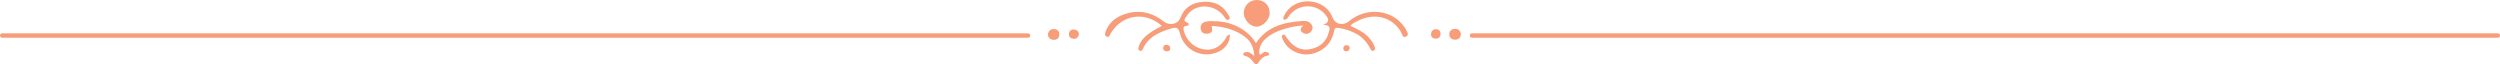 <svg width="1126" height="29" viewBox="0 0 1126 29" fill="none" xmlns="http://www.w3.org/2000/svg">
  <g opacity="0.6">
    <g clip-path="url(#clip0_707_1871)">
      <path
        d="M595.927 11.204C599.016 10.028 598.416 8.561 597.259 6.992C593.119 1.379 584.695 1.466 580.58 7.165C580.317 7.528 580.135 7.981 579.803 8.257C579.348 8.637 578.783 9.216 578.162 8.698C577.65 8.271 578.115 7.719 578.314 7.236C580.015 3.157 584.331 0.516 589.18 0.595C594.183 0.676 598.473 3.463 600.075 7.67C601.317 10.931 604.862 11.816 607.594 9.547C615.462 3.014 626.964 4.202 632.506 12.12C632.713 12.416 632.966 12.692 633.102 13.018C633.56 14.122 634.841 15.523 633.462 16.373C631.735 17.438 631.528 15.296 631.006 14.393C627.181 7.795 619.39 5.609 611.948 9.202C610.691 9.81 609.336 10.34 608.159 11.619C611.341 13.141 614.396 14.464 616.627 17.048C617.64 18.221 618.556 19.428 619.087 20.887C619.337 21.576 619.552 22.376 618.711 22.784C617.786 23.233 617.446 22.427 617.121 21.79C614.232 16.122 609.242 13.713 603.262 12.623C601.606 12.321 601.1 12.638 600.786 14.223C599.803 19.156 596.756 22.384 592.016 23.947C586.456 25.782 580.065 23.034 577.88 17.986C577.54 17.2 576.841 16.164 577.854 15.666C578.704 15.249 579.12 16.429 579.563 17.056C583.071 22.015 587.231 23.441 592.38 21.498C595.389 20.363 597.326 18.241 598.265 15.241C598.818 13.469 599.95 11.278 595.926 11.207L595.927 11.204Z"
        fill="#F45B21" />
      <path
        d="M553.901 15.527C554.069 19.586 551.205 22.909 546.655 24.08C539.973 25.8 533.119 21.902 531.434 14.989C530.762 12.237 529.734 12.181 527.45 12.861C522.11 14.453 517.23 16.54 514.751 22.021C514.471 22.644 514.117 23.167 513.327 22.825C512.562 22.492 512.669 21.799 512.835 21.196C513.674 18.13 515.927 16.177 518.402 14.481C519.931 13.431 521.621 12.616 523.301 11.659C515.555 4.82 505.075 6.578 500.072 15.376C499.72 15.995 499.507 16.857 498.561 16.542C497.553 16.206 497.605 15.318 497.873 14.505C499.258 10.299 502.435 7.802 506.385 6.423C512.862 4.16 518.86 5.51 524.192 9.704C526.77 11.73 530.568 10.942 531.691 7.957C533.374 3.485 536.799 1.318 541.363 0.872C546.206 0.398 550.314 1.816 552.934 6.21C553.392 6.98 554.521 8.056 553.443 8.779C552.364 9.501 551.824 8.107 551.259 7.348C547.818 2.735 541.394 1.541 536.847 4.669C535.553 5.56 534.712 6.813 533.863 8.107C532.476 10.22 535.429 9.828 535.414 10.934C535.395 12.27 532.604 10.925 533.073 13.357C533.851 17.404 537.068 21.059 541.341 22.057C545.668 23.068 549.248 21.556 551.799 17.728C552.315 16.955 552.462 15.804 553.906 15.526L553.901 15.527Z"
        fill="#F45B21" />
      <path
        d="M587.075 11.446C576.956 12.203 565.876 16.838 567.304 24.587C568.549 24.643 569.171 22.727 570.656 23.5C571.056 23.708 571.575 23.779 571.612 24.31C571.649 24.859 571.206 25.019 570.738 25.102C568.892 25.429 567.735 26.695 566.808 28.155C566.12 29.238 565.607 29.275 564.804 28.291C563.728 26.975 562.674 25.586 560.85 25.193C560.383 25.093 559.923 24.842 559.964 24.336C560.016 23.689 560.6 23.591 561.155 23.483C562.698 23.183 563.662 24.187 564.883 25.228C564.758 21.809 563.714 19.038 561.236 17.008C557.041 13.57 552.03 12.215 546.732 11.722C546.107 11.663 545.504 11.538 545.876 12.652C546.423 14.284 545.347 14.998 543.918 15.16C542.436 15.329 541.132 14.843 540.829 13.235C540.539 11.694 541.039 10.33 542.727 9.834C544.486 9.318 546.315 9.527 548.109 9.598C555.397 9.886 562.232 13.694 565.673 19.433C570.65 11.91 578.294 10.011 586.561 9.447C587.938 9.353 589.269 9.476 590.309 10.575C591.419 11.749 591.473 13.012 590.462 14.196C589.457 15.373 588.119 15.541 586.794 14.753C585.387 13.915 585.458 12.804 587.073 11.444L587.075 11.446Z"
        fill="#F45B21" />
      <path
        d="M566.078 2.14318e-05C569.457 0.008 571.837 2.412 571.863 5.839C571.885 8.887 568.752 12.095 565.827 12.019C562.975 11.945 560.15 8.811 560.198 5.775C560.25 2.476 562.779 -0.008 566.078 2.14318e-05Z"
        fill="#F45B21" />
      <path
        d="M658 15.31C657.873 16.939 656.917 17.879 655.398 17.875C654.075 17.872 652.859 17.14 652.768 15.661C652.671 14.1 653.632 13.099 655.202 12.99C656.79 12.878 657.697 13.79 658 15.31Z"
        fill="#F45B21" />
      <path
        d="M472 15.683C472.167 14 472.996 13.072 474.603 13.094C476.173 13.116 477.168 13.95 477.126 15.572C477.088 17.033 476.1 17.949 474.722 17.949C473.297 17.949 472.173 17.195 472 15.685V15.683Z"
        fill="#F45B21" />
      <path
        d="M485.922 15.445C485.663 16.824 484.826 17.619 483.484 17.468C482.234 17.328 481.255 16.633 481.459 15.128C481.63 13.874 482.364 13.195 483.672 13.296C485.001 13.399 485.866 14.024 485.922 15.445Z"
        fill="#F45B21" />
      <path
        d="M648.869 15.216C648.754 16.539 648.037 17.421 646.697 17.41C645.584 17.398 644.552 16.856 644.547 15.528C644.542 14.085 645.347 13.147 646.829 13.162C648.047 13.174 648.744 13.965 648.867 15.216H648.869Z"
        fill="#F45B21" />
      <path
        d="M525.197 20.115C526.297 20.251 527.065 20.633 527.083 21.74C527.099 22.577 526.574 23.082 525.769 23.119C524.806 23.163 523.947 22.823 523.886 21.709C523.837 20.805 524.412 20.268 525.197 20.115Z"
        fill="#F45B21" />
      <path
        d="M607.9 21.724C607.686 22.567 607.244 23.21 606.28 23.11C605.503 23.029 604.977 22.573 605.037 21.706C605.102 20.734 605.676 20.319 606.622 20.369C607.476 20.415 607.873 20.898 607.9 21.724Z"
        fill="#F45B21" />
    </g>
    <path d="M663 16L1125 16" stroke="#F45B21" stroke-width="2" stroke-linecap="round" />
    <path d="M1 16L463 16" stroke="#F45B21" stroke-width="2" stroke-linecap="round" />
  </g>
  <defs>
    <clipPath id="clip0_707_1871">
      <rect width="186" height="29" fill="white" transform="translate(472)" />
    </clipPath>
  </defs>
</svg>
